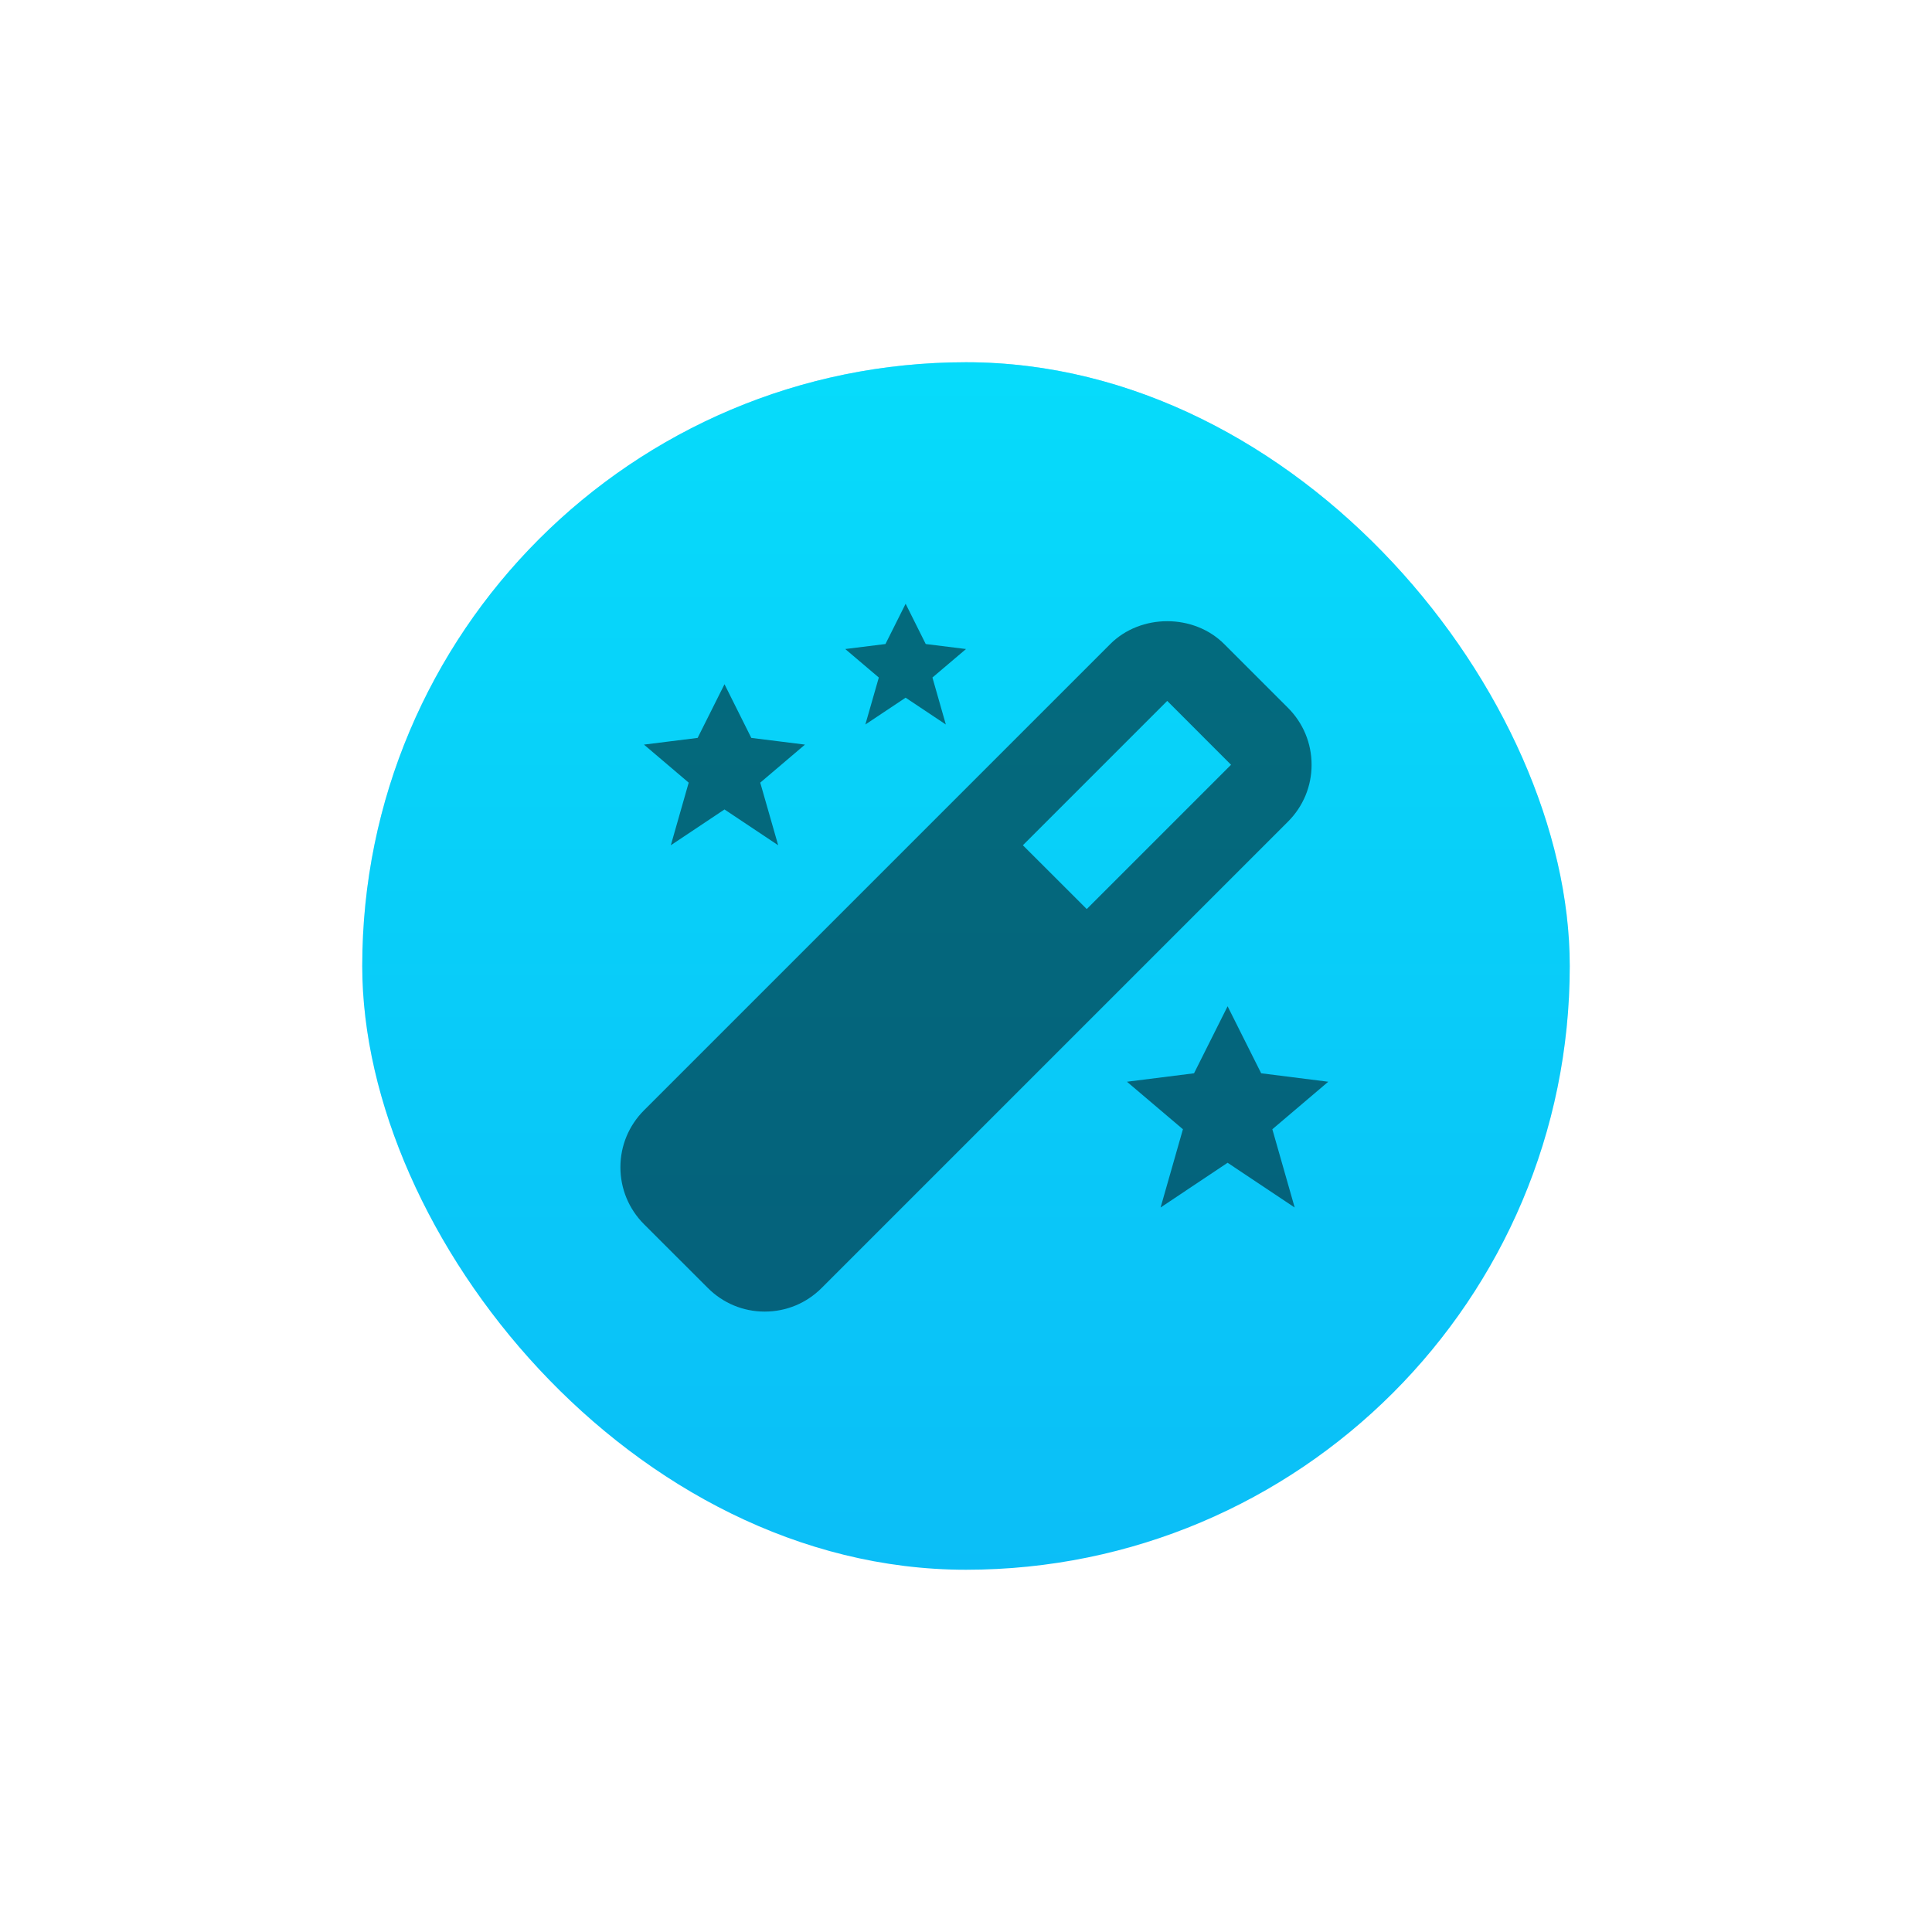 <svg width="32" height="32" viewBox="0 0 32 32" fill="none" xmlns="http://www.w3.org/2000/svg">
<g filter="url(#filter0_d_167_1095)">
<rect x="6" y="6" width="20" height="20" rx="10" fill="#0BBEF7"/>
<rect x="6" y="6" width="20" height="20" rx="10" fill="url(#paint0_linear_167_1095)" fill-opacity="0.45"/>
<path d="M15.333 10.667L15 10L14.666 10.667L14 10.75L14.556 11.222L14.333 12L15 11.556L15.666 12L15.444 11.222L16 10.75L15.333 10.667ZM20.889 17.777L20.333 16.667L19.777 17.777L18.666 17.917L19.593 18.704L19.223 20L20.333 19.259L21.444 20L21.074 18.704L22 17.917L20.889 17.777ZM12.444 12.222L12 11.333L11.555 12.222L10.666 12.333L11.407 12.963L11.111 14L12 13.407L12.889 14L12.592 12.963L13.333 12.333L12.444 12.222ZM10.276 19.333C10.276 19.689 10.415 20.024 10.666 20.276L11.724 21.333C11.976 21.585 12.31 21.724 12.666 21.724C13.023 21.724 13.357 21.585 13.609 21.333L21.333 13.609C21.585 13.357 21.724 13.023 21.724 12.667C21.724 12.311 21.585 11.976 21.333 11.724L20.276 10.667C19.772 10.163 18.895 10.163 18.39 10.667L10.666 18.391C10.415 18.643 10.276 18.977 10.276 19.333ZM19.333 11.609L20.39 12.667L18 15.057L16.942 14L19.333 11.609Z" fill="black" fill-opacity="0.5"/>
</g>
<defs>
<filter id="filter0_d_167_1095" x="0" y="0" width="32" height="32" filterUnits="userSpaceOnUse" color-interpolation-filters="sRGB">
<feFlood flood-opacity="0" result="BackgroundImageFix"/>
<feColorMatrix in="SourceAlpha" type="matrix" values="0 0 0 0 0 0 0 0 0 0 0 0 0 0 0 0 0 0 127 0" result="hardAlpha"/>
<feOffset/>
<feGaussianBlur stdDeviation="3"/>
<feComposite in2="hardAlpha" operator="out"/>
<feColorMatrix type="matrix" values="0 0 0 0 0.031 0 0 0 0 0.843 0 0 0 0 0.976 0 0 0 1 0"/>
<feBlend mode="normal" in2="BackgroundImageFix" result="effect1_dropShadow_167_1095"/>
<feBlend mode="normal" in="SourceGraphic" in2="effect1_dropShadow_167_1095" result="shape"/>
</filter>
<linearGradient id="paint0_linear_167_1095" x1="16" y1="6" x2="16" y2="26" gradientUnits="userSpaceOnUse">
<stop stop-color="#00FFFF"/>
<stop offset="1" stop-color="#00FFFF" stop-opacity="0"/>
</linearGradient>
</defs>
</svg>
